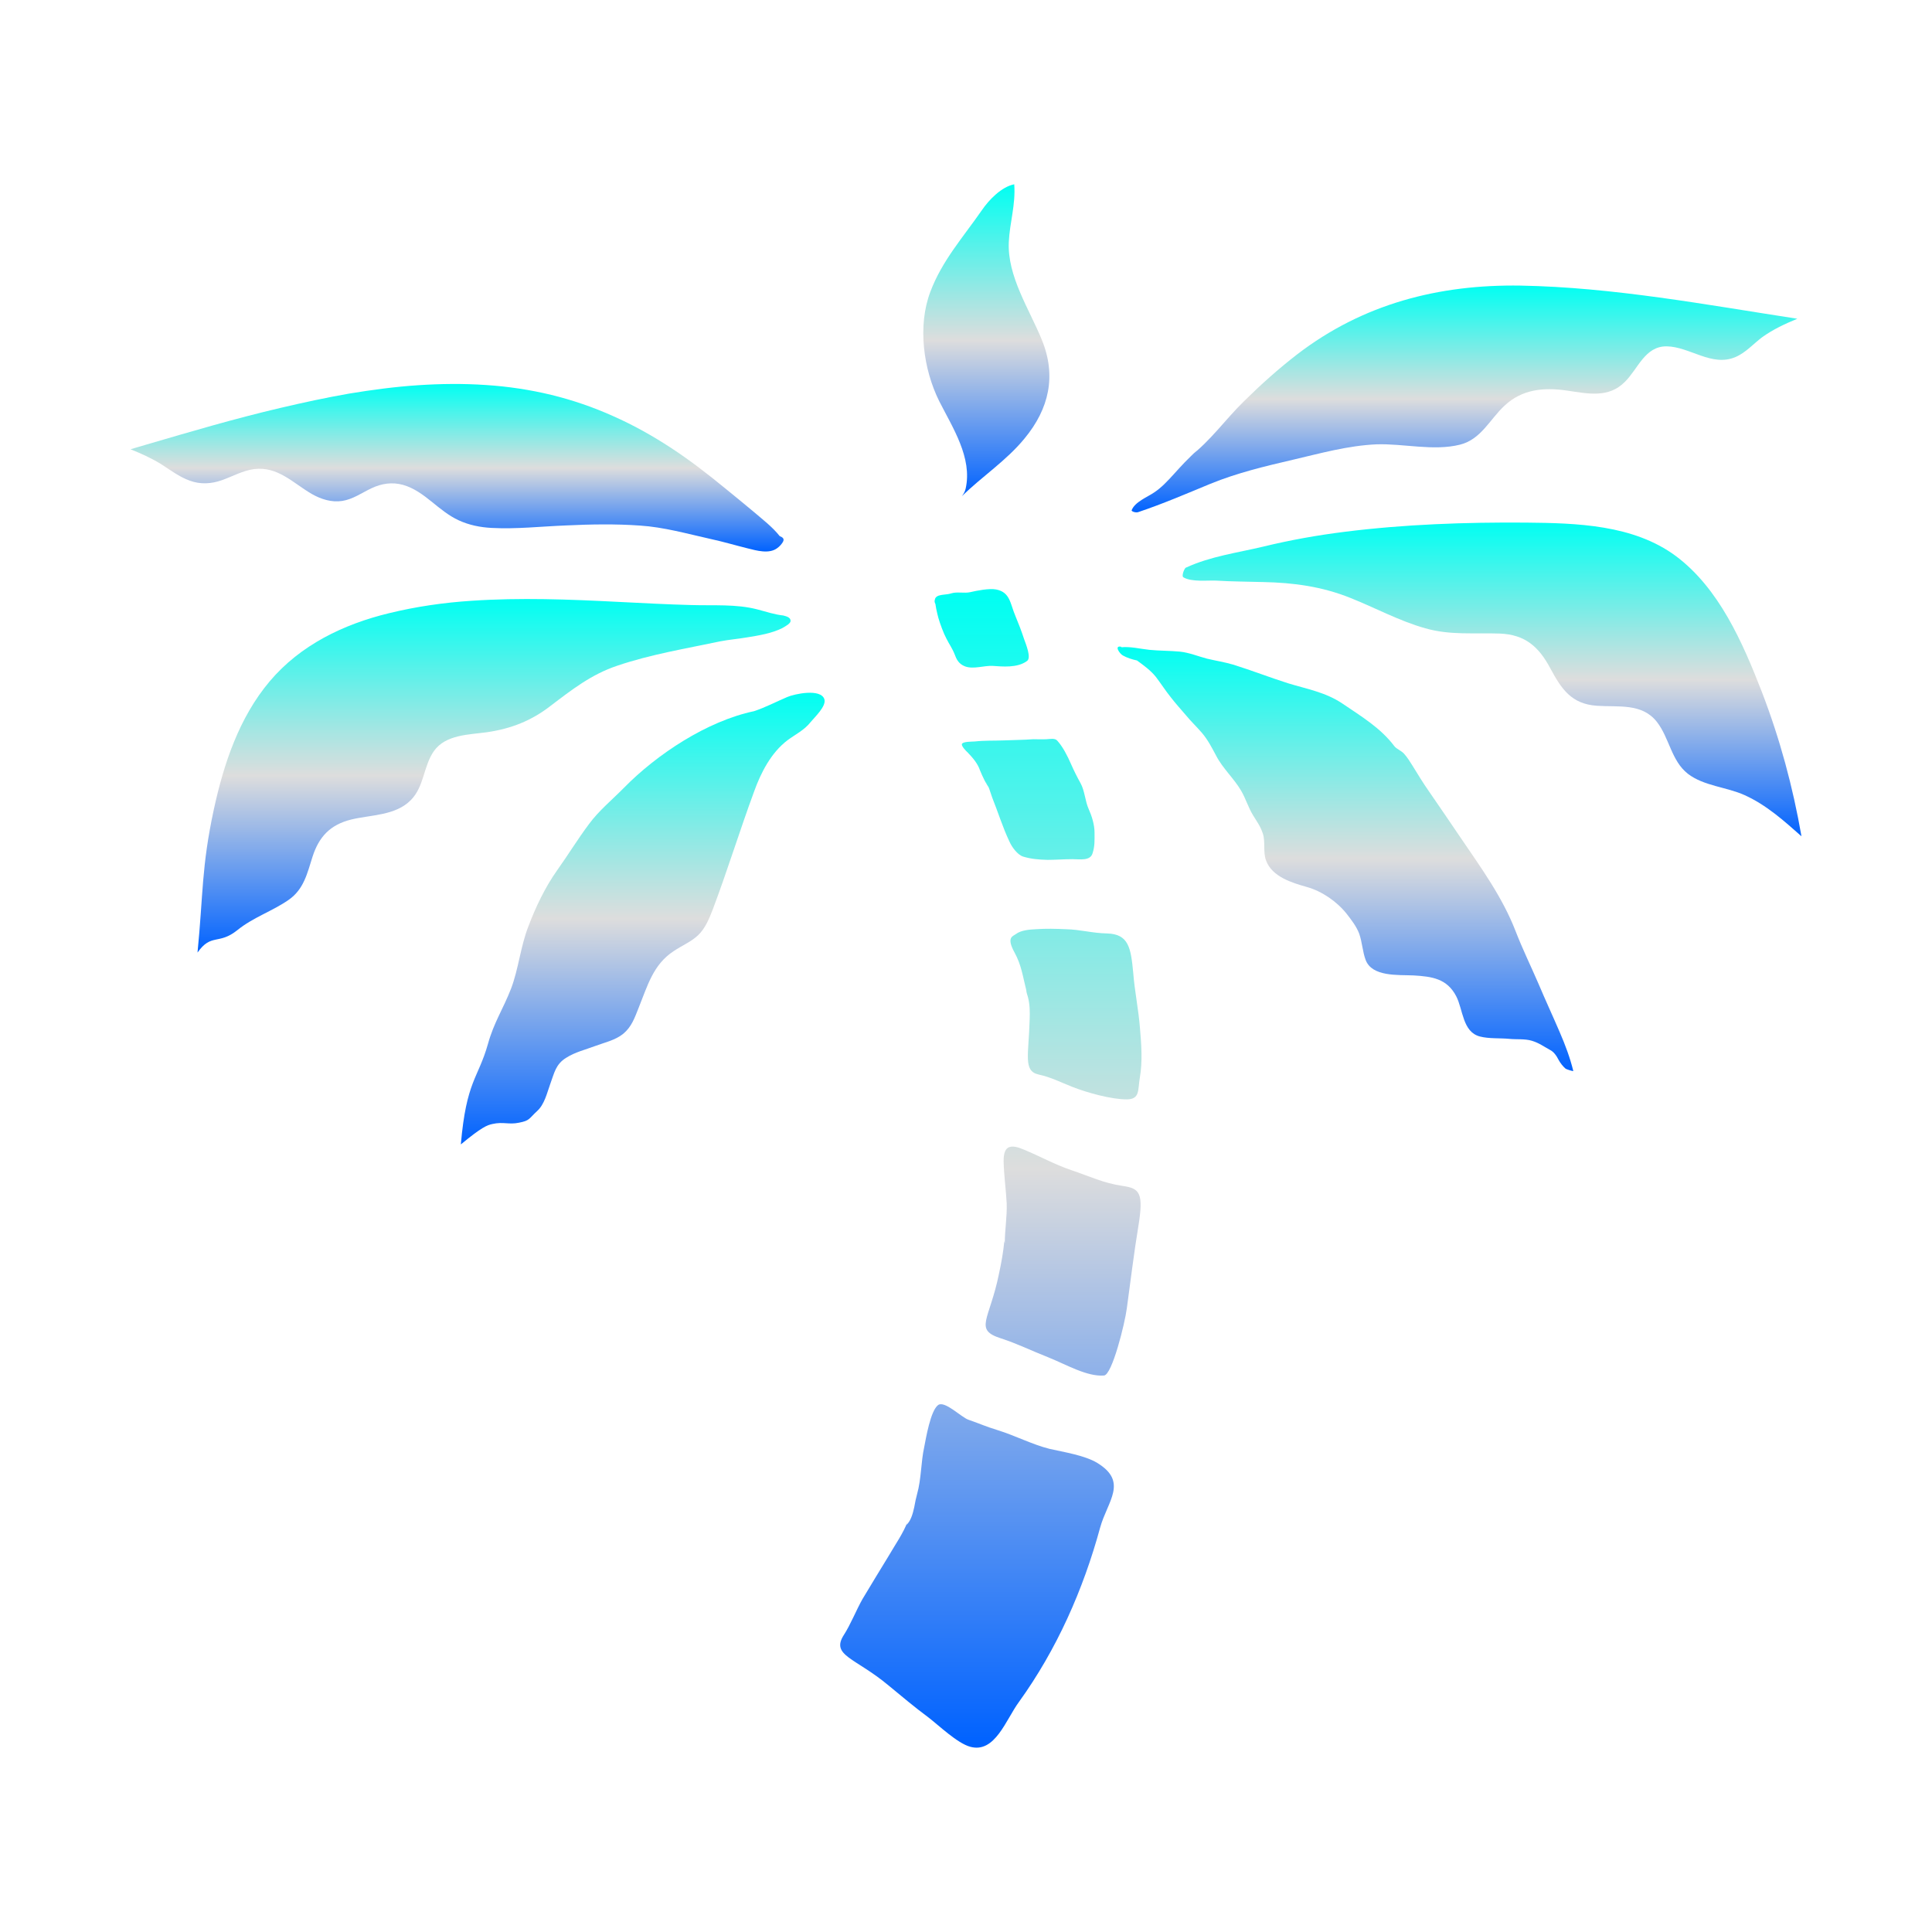 <svg xmlns="http://www.w3.org/2000/svg" xmlns:xlink="http://www.w3.org/1999/xlink" width="64px" height="64px" viewBox="0 0 64 64" version="1.1">
<defs>
<linearGradient id="linear0" gradientUnits="userSpaceOnUse" x1="0" y1="0" x2="0" y2="1" gradientTransform="matrix(22.045,0,0,7.509,37.491,9.464)">
<stop offset="0" style="stop-color:#00fff2;stop-opacity:1;"/>
<stop offset="0.5" style="stop-color:#dddddd;stop-opacity:1;"/>
<stop offset="1" style="stop-color:#0062ff;stop-opacity:1;"/>
</linearGradient>
<linearGradient id="linear1" gradientUnits="userSpaceOnUse" x1="0" y1="0" x2="0" y2="1" gradientTransform="matrix(20.495,0,0,10.392,39.18,17.311)">
<stop offset="0" style="stop-color:#00fff2;stop-opacity:1;"/>
<stop offset="0.5" style="stop-color:#dddddd;stop-opacity:1;"/>
<stop offset="1" style="stop-color:#0062ff;stop-opacity:1;"/>
</linearGradient>
<linearGradient id="linear2" gradientUnits="userSpaceOnUse" x1="0" y1="0" x2="0" y2="1" gradientTransform="matrix(15.095,0,0,14.063,37.023,21.419)">
<stop offset="0" style="stop-color:#00fff2;stop-opacity:1;"/>
<stop offset="0.5" style="stop-color:#dddddd;stop-opacity:1;"/>
<stop offset="1" style="stop-color:#0062ff;stop-opacity:1;"/>
</linearGradient>
<linearGradient id="linear3" gradientUnits="userSpaceOnUse" x1="0" y1="0" x2="0" y2="1" gradientTransform="matrix(4.176,0,0,10.333,30.586,6.104)">
<stop offset="0" style="stop-color:#00fff2;stop-opacity:1;"/>
<stop offset="0.5" style="stop-color:#dddddd;stop-opacity:1;"/>
<stop offset="1" style="stop-color:#0062ff;stop-opacity:1;"/>
</linearGradient>
<linearGradient id="linear4" gradientUnits="userSpaceOnUse" x1="0" y1="0" x2="0" y2="1" gradientTransform="matrix(21.631,0,0,5.55,4.324,12.721)">
<stop offset="0" style="stop-color:#00fff2;stop-opacity:1;"/>
<stop offset="0.5" style="stop-color:#dddddd;stop-opacity:1;"/>
<stop offset="1" style="stop-color:#0062ff;stop-opacity:1;"/>
</linearGradient>
<linearGradient id="linear5" gradientUnits="userSpaceOnUse" x1="0" y1="0" x2="0" y2="1" gradientTransform="matrix(19.64,0,0,11.712,6.545,19.842)">
<stop offset="0" style="stop-color:#00fff2;stop-opacity:1;"/>
<stop offset="0.5" style="stop-color:#dddddd;stop-opacity:1;"/>
<stop offset="1" style="stop-color:#0062ff;stop-opacity:1;"/>
</linearGradient>
<linearGradient id="linear6" gradientUnits="userSpaceOnUse" x1="0" y1="0" x2="0" y2="1" gradientTransform="matrix(12.05,0,0,14.959,15.266,22.95)">
<stop offset="0" style="stop-color:#00fff2;stop-opacity:1;"/>
<stop offset="0.5" style="stop-color:#dddddd;stop-opacity:1;"/>
<stop offset="1" style="stop-color:#0062ff;stop-opacity:1;"/>
</linearGradient>
<linearGradient id="linear7" gradientUnits="userSpaceOnUse" x1="0" y1="0" x2="0" y2="1" gradientTransform="matrix(9.977,0,0,38.383,27.833,19.514)">
<stop offset="0" style="stop-color:#00fff2;stop-opacity:1;"/>
<stop offset="0.5" style="stop-color:#dddddd;stop-opacity:1;"/>
<stop offset="1" style="stop-color:#0062ff;stop-opacity:1;"/>
</linearGradient>
</defs>
<g id="surface1">
<path style=" stroke:none;fill-rule:nonzero;fill:url(#linear0);" d="M 39.66 14.922 C 39.043 15.449 38.703 16.004 38.234 16.312 C 38.027 16.457 37.59 16.625 37.488 16.902 C 37.473 16.945 37.637 16.996 37.715 16.961 C 38.527 16.688 39.309 16.352 40.094 16.027 C 40.984 15.664 41.902 15.445 42.828 15.23 C 43.742 15.016 44.648 14.762 45.594 14.719 C 46.488 14.688 47.488 14.949 48.363 14.73 C 49.062 14.555 49.348 13.895 49.836 13.441 C 50.422 12.891 51.137 12.828 51.906 12.938 C 52.598 13.039 53.285 13.199 53.828 12.648 C 54.266 12.215 54.488 11.469 55.207 11.473 C 55.977 11.484 56.707 12.164 57.488 11.828 C 57.824 11.688 58.082 11.391 58.367 11.176 C 58.73 10.914 59.125 10.73 59.539 10.559 C 56.512 10.094 53.441 9.516 50.375 9.461 C 47.66 9.418 45.152 10.066 42.977 11.734 C 42.352 12.215 41.766 12.742 41.203 13.297 C 40.594 13.891 40.098 14.605 39.418 15.121 "/>
<path style=" stroke:none;fill-rule:nonzero;fill:url(#linear1);" d="M 39.293 18.801 C 40.094 18.43 40.988 18.312 41.84 18.109 C 42.734 17.891 43.637 17.73 44.543 17.617 C 46.531 17.367 48.551 17.297 50.551 17.312 C 52.23 17.328 54.109 17.379 55.512 18.418 C 56.949 19.488 57.734 21.301 58.363 22.918 C 58.961 24.473 59.391 26.062 59.676 27.703 C 59.094 27.188 58.512 26.664 57.793 26.34 C 57.199 26.07 56.441 26.039 55.914 25.633 C 55.363 25.203 55.301 24.445 54.887 23.914 C 54.391 23.281 53.609 23.43 52.895 23.379 C 52.055 23.32 51.727 22.828 51.355 22.137 C 50.973 21.422 50.523 21.023 49.688 20.988 C 48.84 20.957 48.043 21.051 47.211 20.812 C 46.352 20.57 45.562 20.137 44.738 19.809 C 43.797 19.43 42.848 19.301 41.836 19.281 C 41.324 19.266 40.812 19.266 40.297 19.234 C 40.023 19.219 39.477 19.289 39.203 19.125 C 39.125 19.082 39.246 18.793 39.293 18.801 "/>
<path style=" stroke:none;fill-rule:nonzero;fill:url(#linear2);" d="M 37.117 21.445 C 37.43 21.406 37.773 21.496 38.078 21.527 C 38.395 21.559 38.758 21.555 39.082 21.586 C 39.395 21.617 39.688 21.742 39.988 21.82 C 40.27 21.887 40.57 21.934 40.848 22.016 C 41.461 22.207 42.062 22.441 42.664 22.633 C 43.289 22.824 43.906 22.93 44.461 23.301 C 45.105 23.738 45.734 24.113 46.191 24.719 C 46.262 24.812 46.422 24.867 46.512 24.969 C 46.613 25.082 46.699 25.215 46.781 25.348 C 46.961 25.637 47.137 25.934 47.336 26.215 C 47.688 26.719 48.031 27.234 48.379 27.742 C 49.07 28.758 49.77 29.719 50.207 30.848 C 50.438 31.445 50.711 32 50.969 32.598 C 51.191 33.125 51.449 33.68 51.676 34.211 C 51.848 34.609 52.012 35.043 52.117 35.477 C 52.121 35.496 51.887 35.422 51.863 35.402 C 51.77 35.32 51.699 35.23 51.637 35.121 C 51.551 34.949 51.457 34.836 51.348 34.781 C 51.133 34.664 50.988 34.551 50.746 34.477 C 50.512 34.406 50.246 34.438 50.004 34.414 C 49.688 34.383 49.328 34.414 49.027 34.336 C 48.445 34.188 48.469 33.441 48.238 33 C 47.934 32.418 47.441 32.348 46.824 32.312 C 46.312 32.289 45.449 32.363 45.238 31.797 C 45.137 31.527 45.125 31.215 45.027 30.934 C 44.941 30.699 44.77 30.477 44.609 30.27 C 44.289 29.867 43.793 29.523 43.293 29.383 C 42.812 29.246 42.137 29.051 41.938 28.5 C 41.836 28.227 41.922 27.891 41.836 27.621 C 41.754 27.367 41.633 27.211 41.512 27.012 C 41.352 26.754 41.27 26.461 41.117 26.199 C 40.883 25.793 40.504 25.457 40.285 25.031 C 40.145 24.77 40.016 24.512 39.812 24.273 C 39.637 24.07 39.457 23.902 39.281 23.688 C 39.117 23.496 38.949 23.312 38.789 23.105 C 38.613 22.887 38.461 22.648 38.289 22.422 C 38.113 22.203 37.883 22.039 37.664 21.879 C 37.512 21.848 37.328 21.789 37.199 21.715 C 37.094 21.664 36.879 21.355 37.164 21.43 "/>
<path style=" stroke:none;fill-rule:nonzero;fill:url(#linear3);" d="M 31.863 16.438 C 31.918 16.363 31.961 16.301 31.988 16.188 C 32.219 15.164 31.555 14.164 31.113 13.289 C 30.586 12.23 30.391 10.793 30.82 9.664 C 31.207 8.633 31.91 7.852 32.527 6.961 C 32.762 6.617 33.176 6.188 33.598 6.105 C 33.648 6.793 33.449 7.363 33.418 8.016 C 33.363 9.152 34.105 10.254 34.512 11.258 C 35 12.449 34.754 13.539 33.941 14.523 C 33.336 15.262 32.543 15.773 31.863 16.438 "/>
<path style=" stroke:none;fill-rule:nonzero;fill:url(#linear4);" d="M 25.828 17.758 C 25.59 17.457 25.258 17.203 24.961 16.949 C 24.652 16.688 24.336 16.434 24.016 16.172 C 23.441 15.699 22.852 15.246 22.227 14.836 C 21.617 14.438 20.984 14.082 20.312 13.785 C 19.652 13.488 18.969 13.254 18.266 13.082 C 17.555 12.91 16.828 12.801 16.094 12.754 C 15.348 12.703 14.594 12.711 13.84 12.762 C 13.082 12.812 12.32 12.914 11.562 13.039 C 10.801 13.172 10.043 13.336 9.293 13.512 C 8.543 13.688 7.801 13.883 7.059 14.09 C 6.32 14.297 5.586 14.512 4.852 14.727 C 4.676 14.781 4.5 14.828 4.324 14.883 C 4.672 15.023 5.004 15.172 5.324 15.367 C 5.637 15.566 5.938 15.797 6.285 15.922 C 6.637 16.051 7 16.031 7.352 15.906 C 7.703 15.781 8.039 15.59 8.414 15.539 C 9.207 15.441 9.703 16 10.328 16.363 C 10.637 16.539 10.984 16.648 11.336 16.594 C 11.691 16.539 11.988 16.324 12.301 16.176 C 12.637 16.016 12.988 15.961 13.352 16.062 C 13.711 16.164 14.012 16.387 14.297 16.617 C 14.582 16.848 14.863 17.082 15.191 17.234 C 15.539 17.395 15.91 17.469 16.289 17.488 C 17.105 17.531 17.93 17.438 18.742 17.406 C 19.559 17.367 20.387 17.352 21.203 17.41 C 21.988 17.461 22.762 17.68 23.531 17.852 C 23.945 17.941 24.352 18.062 24.762 18.164 C 25.059 18.238 25.484 18.363 25.754 18.152 C 25.82 18.105 25.887 18.031 25.93 17.961 C 25.996 17.852 25.934 17.801 25.828 17.758 "/>
<path style=" stroke:none;fill-rule:nonzero;fill:url(#linear5);" d="M 25.957 20.391 C 25.625 20.352 25.395 20.266 25.09 20.188 C 24.387 20.004 23.633 20.066 22.906 20.043 C 22.098 20.023 21.289 19.977 20.477 19.938 C 18.863 19.855 17.238 19.793 15.617 19.902 C 14.703 19.961 13.785 20.094 12.891 20.312 C 11.383 20.676 9.949 21.367 8.934 22.57 C 7.918 23.773 7.41 25.309 7.082 26.82 C 6.672 28.727 6.734 29.617 6.543 31.555 C 7 30.906 7.238 31.312 7.863 30.812 C 8.387 30.387 9.016 30.188 9.562 29.809 C 10.066 29.457 10.176 28.934 10.352 28.383 C 10.566 27.715 10.941 27.32 11.633 27.148 C 12.289 26.988 13.098 27.023 13.609 26.504 C 14.055 26.055 14.023 25.379 14.375 24.879 C 14.766 24.328 15.539 24.34 16.145 24.254 C 16.934 24.137 17.605 23.875 18.238 23.383 C 18.941 22.848 19.59 22.34 20.441 22.055 C 21.555 21.676 22.711 21.488 23.855 21.246 C 24.152 21.188 24.461 21.164 24.754 21.113 C 25.137 21.051 25.555 20.984 25.91 20.809 C 25.973 20.773 26.043 20.734 26.105 20.688 C 26.137 20.66 26.18 20.625 26.188 20.582 C 26.203 20.418 25.973 20.406 25.867 20.367 "/>
<path style=" stroke:none;fill-rule:nonzero;fill:url(#linear6);" d="M 24.977 23.559 C 23.422 23.887 21.762 24.984 20.672 26.094 C 20.285 26.488 19.836 26.855 19.512 27.297 C 19.137 27.797 18.82 28.32 18.457 28.828 C 18.051 29.402 17.742 30.055 17.496 30.707 C 17.246 31.352 17.176 32.094 16.934 32.738 C 16.664 33.434 16.363 33.863 16.164 34.582 C 15.836 35.742 15.449 35.793 15.266 37.91 C 15.961 37.336 16.133 37.273 16.312 37.234 C 16.672 37.152 16.852 37.262 17.191 37.191 C 17.551 37.121 17.512 37.066 17.785 36.812 C 18.039 36.59 18.121 36.199 18.23 35.902 C 18.363 35.543 18.406 35.254 18.758 35.039 C 19.051 34.852 19.391 34.773 19.711 34.652 C 20.012 34.539 20.379 34.461 20.645 34.246 C 20.922 34.016 21.023 33.719 21.152 33.395 C 21.449 32.66 21.633 31.957 22.309 31.512 C 22.578 31.328 22.895 31.199 23.121 30.984 C 23.363 30.758 23.496 30.422 23.609 30.133 C 24.094 28.848 24.504 27.512 24.984 26.211 C 25.203 25.605 25.539 24.934 26.094 24.516 C 26.336 24.336 26.645 24.188 26.855 23.918 C 26.988 23.754 27.379 23.395 27.309 23.164 C 27.191 22.797 26.312 22.988 26.078 23.09 C 25.727 23.238 25.348 23.438 24.977 23.559 "/>
<path style=" stroke:none;fill-rule:nonzero;fill:url(#linear7);" d="M 32.996 19.527 C 32.77 19.484 32.352 19.566 32.137 19.617 C 31.945 19.66 31.711 19.598 31.527 19.652 C 31.352 19.707 31.262 19.68 31.086 19.734 C 31.023 19.758 30.988 19.797 30.973 19.84 C 30.973 19.84 30.973 19.852 30.973 19.852 C 30.977 20.039 31.039 20.297 31.086 20.473 C 31.137 20.652 31.258 20.984 31.348 21.148 C 31.461 21.375 31.539 21.457 31.637 21.707 C 31.719 21.938 31.836 22.023 31.977 22.078 C 32.254 22.176 32.598 22.043 32.887 22.059 C 33.188 22.078 33.699 22.137 34.023 21.895 C 34.172 21.789 33.984 21.34 33.922 21.164 C 33.84 20.91 33.742 20.66 33.637 20.406 C 33.461 20 33.469 19.617 32.996 19.527 Z M 30.973 19.852 C 30.973 19.852 30.969 19.863 30.969 19.863 C 30.949 19.91 30.961 19.973 30.996 20.023 Z M 34.664 24.488 C 34.516 24.496 34.375 24.488 34.23 24.488 C 33.906 24.512 33.582 24.512 33.246 24.527 C 32.934 24.539 32.605 24.527 32.293 24.562 C 32.203 24.57 31.887 24.559 31.863 24.652 C 31.848 24.719 32.004 24.883 32.051 24.922 C 32.211 25.09 32.383 25.281 32.461 25.512 C 32.555 25.738 32.652 25.957 32.809 26.16 L 32.648 25.891 C 32.754 26.031 32.809 26.258 32.867 26.418 C 33.059 26.895 33.211 27.395 33.434 27.867 C 33.516 28.055 33.699 28.312 33.891 28.375 C 34.16 28.457 34.41 28.477 34.703 28.484 C 34.973 28.484 35.254 28.461 35.527 28.461 C 35.766 28.461 36.113 28.527 36.191 28.27 C 36.27 28.031 36.258 27.84 36.258 27.582 C 36.258 27.312 36.164 27.023 36.059 26.789 C 35.949 26.543 35.93 26.188 35.797 25.949 C 35.664 25.707 35.582 25.543 35.473 25.297 C 35.363 25.043 35.207 24.738 35.027 24.539 C 34.945 24.441 34.785 24.484 34.664 24.488 Z M 34.324 30.781 C 34.105 30.793 33.828 30.809 33.648 30.945 C 33.559 31.016 33.324 31.039 33.609 31.555 C 33.84 31.977 33.883 32.355 33.996 32.797 C 34 32.891 34.039 32.969 34.059 33.059 C 34.117 33.293 34.117 33.531 34.109 33.77 C 34.078 34.949 33.887 35.477 34.402 35.594 C 34.836 35.691 35.105 35.84 35.512 36 C 35.984 36.188 36.812 36.422 37.328 36.418 C 37.77 36.414 37.688 36.105 37.758 35.703 C 37.852 35.164 37.809 34.59 37.762 34.051 C 37.715 33.438 37.586 32.836 37.539 32.219 C 37.461 31.395 37.387 30.945 36.68 30.922 C 36.152 30.91 35.809 30.793 35.297 30.781 C 34.973 30.766 34.648 30.758 34.324 30.781 Z M 33.434 38 C 33.312 38.043 33.246 38.18 33.246 38.457 C 33.254 38.918 33.324 39.402 33.348 39.863 C 33.363 40.312 33.285 40.734 33.285 41.188 L 33.27 41.109 C 33.234 41.484 33.172 41.824 33.094 42.188 C 32.781 43.738 32.246 44.043 33.16 44.336 C 33.703 44.512 34.098 44.715 34.758 44.977 C 35.328 45.207 36.012 45.609 36.57 45.566 C 36.84 45.551 37.266 43.828 37.328 43.336 C 37.441 42.512 37.57 41.457 37.707 40.637 C 37.891 39.516 37.758 39.367 37.188 39.285 C 36.539 39.188 36.113 38.973 35.488 38.762 C 34.941 38.578 34.441 38.297 33.906 38.078 C 33.715 37.996 33.551 37.957 33.434 38 Z M 31.078 46.543 C 30.824 46.727 30.672 47.652 30.617 47.93 C 30.504 48.441 30.523 48.984 30.379 49.496 C 30.348 49.609 30.312 49.77 30.285 49.93 C 30.234 50.164 30.164 50.402 30.012 50.527 L 30.082 50.375 C 29.906 50.82 29.672 51.137 29.43 51.555 C 29.145 52.027 28.852 52.496 28.57 52.973 C 28.387 53.293 28.164 53.836 27.961 54.148 C 27.504 54.848 28.328 54.906 29.438 55.836 C 29.867 56.191 30.301 56.555 30.754 56.891 C 31.094 57.152 31.711 57.746 32.137 57.863 C 32.961 58.094 33.324 56.961 33.754 56.379 C 35.004 54.645 35.883 52.664 36.445 50.598 C 36.688 49.727 37.379 49.09 36.348 48.461 C 35.941 48.211 35.219 48.098 34.77 47.996 C 34.203 47.855 33.617 47.551 33.059 47.379 C 32.605 47.238 32.531 47.188 32.082 47.031 C 31.855 46.957 31.293 46.387 31.078 46.543 Z M 31.078 46.543 "/>
</g>
</svg>
